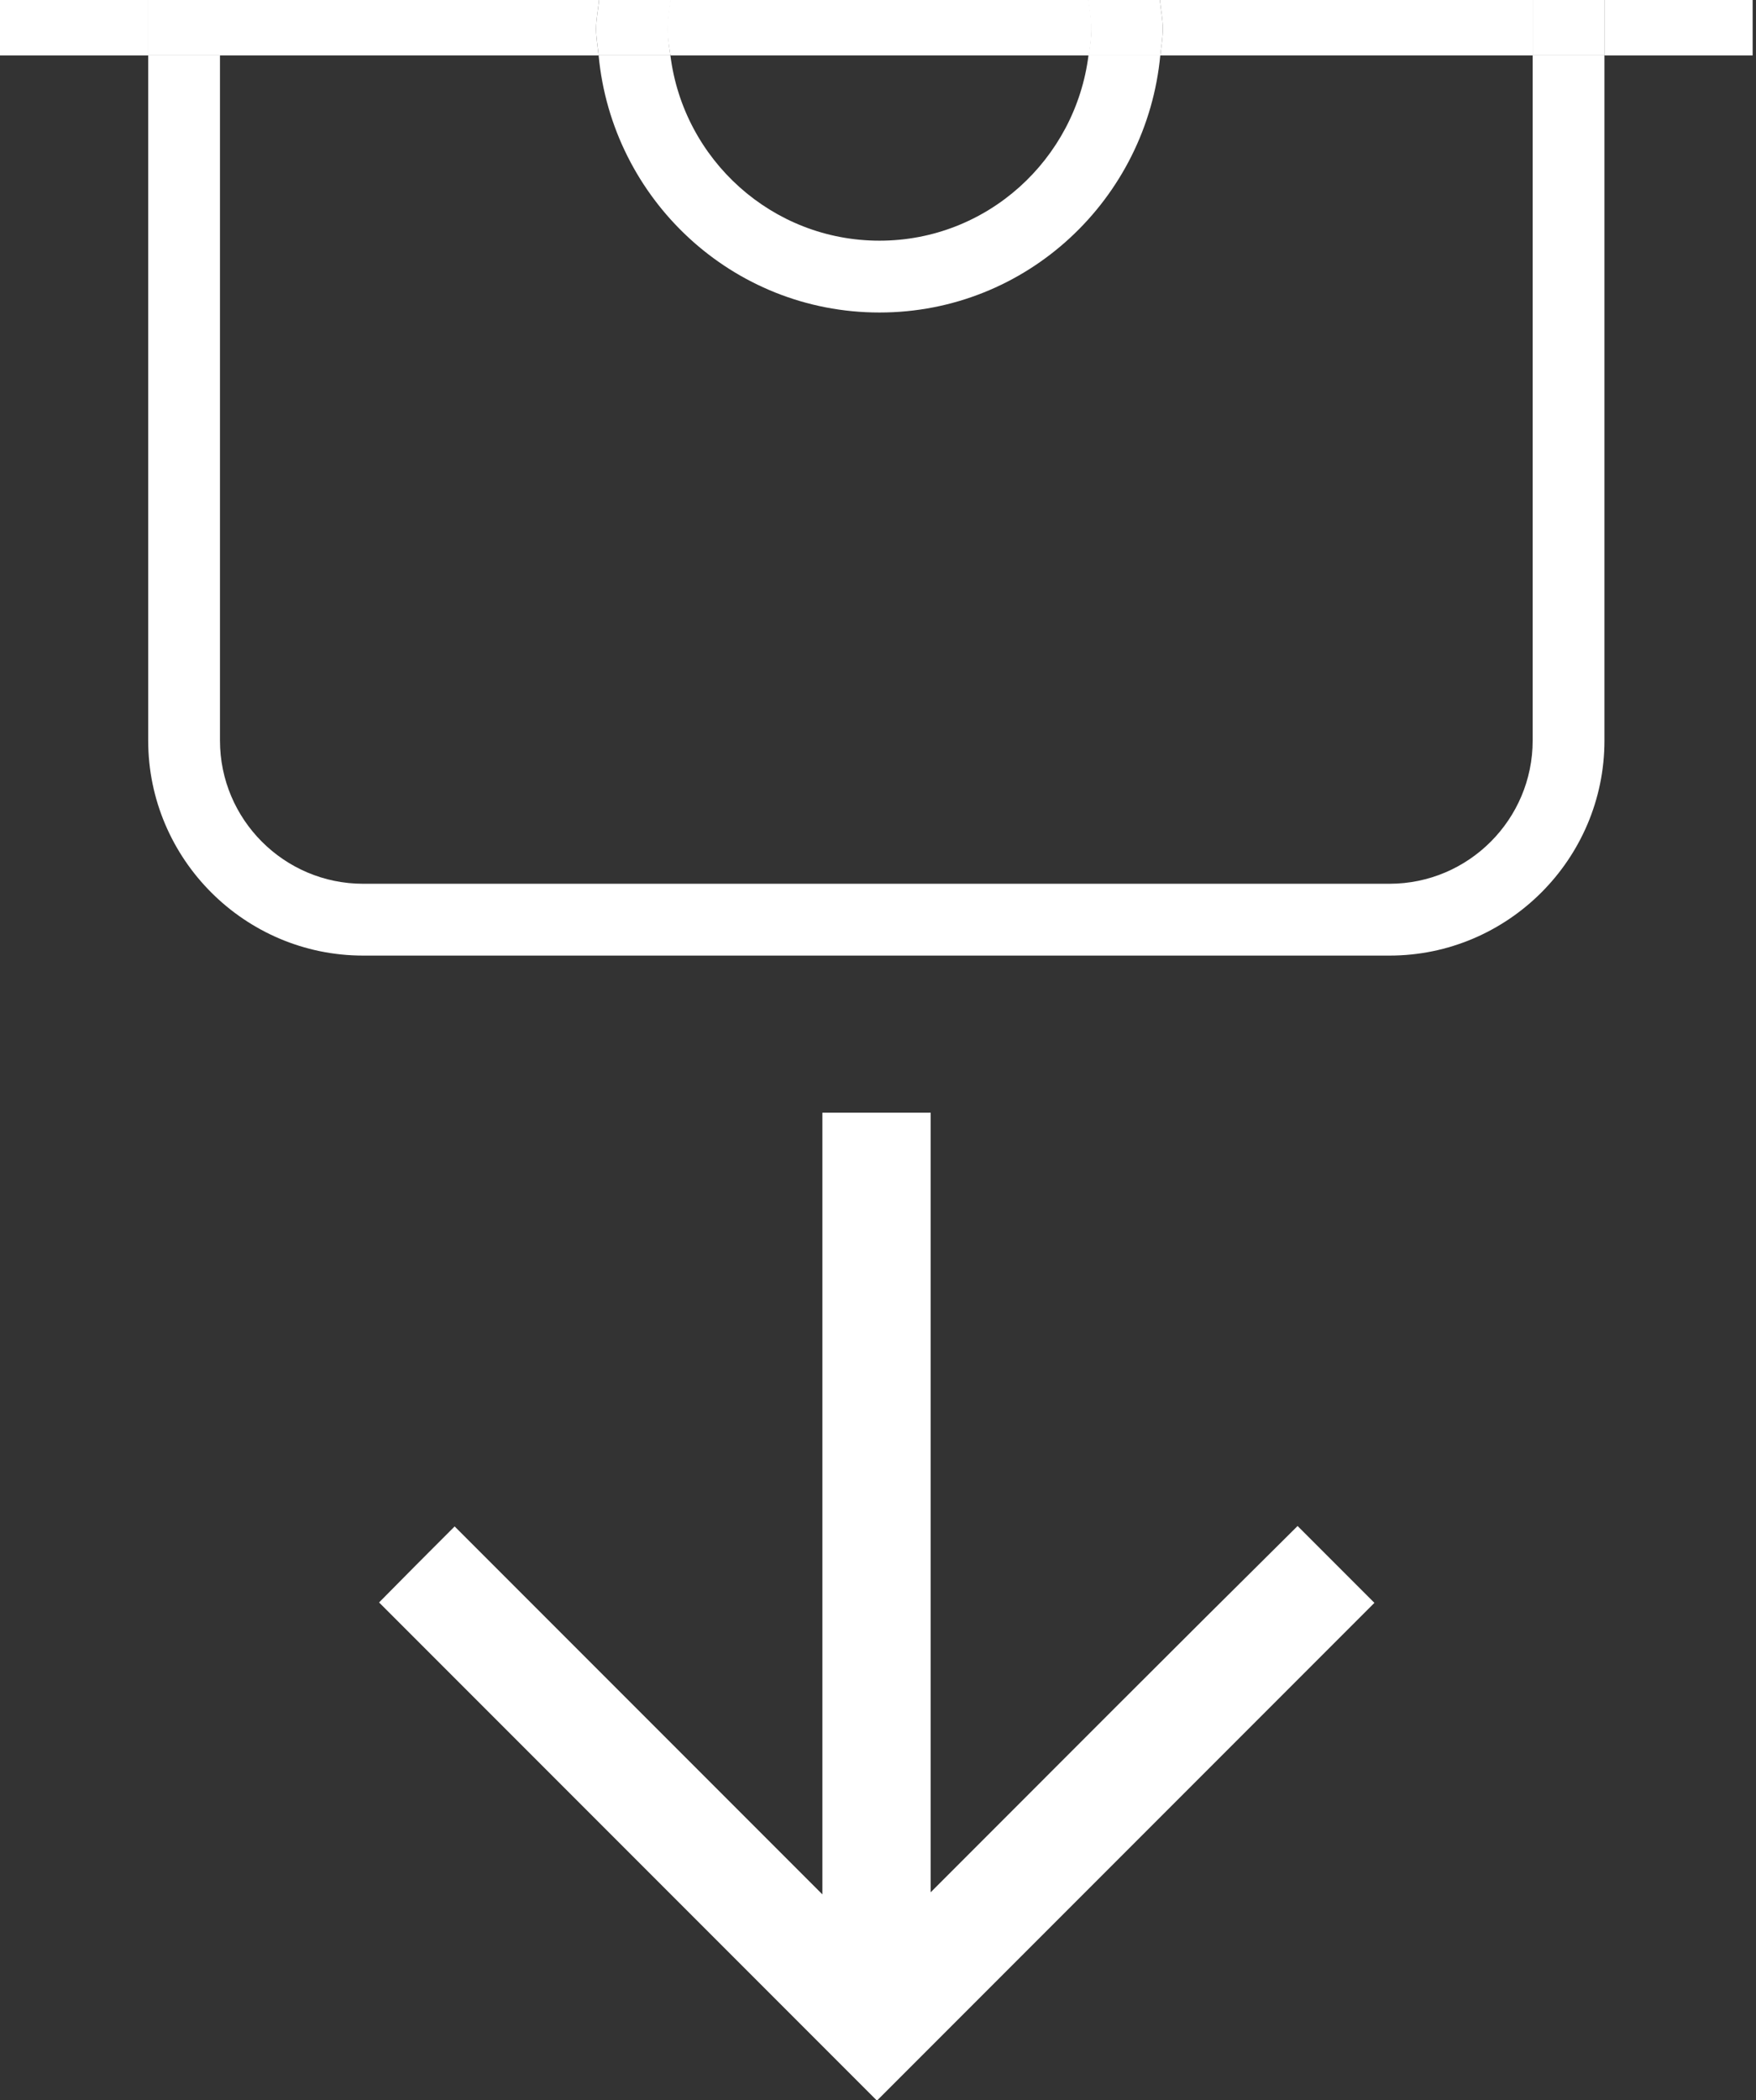 <?xml version="1.0" encoding="utf-8"?>
<!-- Generator: Adobe Illustrator 19.0.0, SVG Export Plug-In . SVG Version: 6.00 Build 0)  -->
<svg version="1.1" id="Layer_1" xmlns="http://www.w3.org/2000/svg" xmlns:xlink="http://www.w3.org/1999/xlink" x="0px" y="0px"
	 viewBox="0 0 418.3 500" style="enable-background:new 0 0 418.3 500;" xml:space="preserve">
<rect x="0" y="0" width="418.3" height="500" fill="#333333" stroke="none"/>
<style type="text/css">
	.st0{fill:#FFFFFF;}
</style>
<g id="XMLID_2_">
	<rect id="XMLID_40_" x="365.1" class="st0" width="17.1" height="13.2"/>
	<path id="XMLID_21_" class="st0" d="M259.3,13.2h17.1c0.2-2.1,0.6-4.1,0.6-6.3c0-2.4-0.5-4.6-0.7-6.9h-17.1
		c0.3,2.3,0.7,4.5,0.7,6.9C260,9,259.6,11.1,259.3,13.2z"/>
	<path id="XMLID_12_" class="st0" d="M221.7,450.5c0-86.2,0-99.2,0-185.6c-8.6,0-17.2,0-25.8,0c0,86.4,0,99.4,0,186.1
		c-29.4-29.4-58.5-58.5-87.6-87.6c-6.1,6.1-12.2,12.2-18,18.1c39.5,39.5,79.1,79.1,118.6,118.6c39.5-39.5,79.1-79.1,118.5-118.5
		c-5.9-5.9-12-12-18.3-18.3C279.9,392.2,250.8,421.4,221.7,450.5z"/>
	<rect id="XMLID_11_" class="st0" width="35.3" height="13.2"/>
	<rect id="XMLID_10_" x="382.2" class="st0" width="35.3" height="13.2"/>
	<path id="XMLID_9_" class="st0" d="M159.7,13.2h99.7c0.3-2.1,0.6-4.1,0.6-6.3c0-2.4-0.4-4.6-0.7-6.9h-99.6
		c-0.3,2.3-0.7,4.5-0.7,6.9C159,9,159.4,11.1,159.7,13.2z"/>
	<path id="XMLID_8_" class="st0" d="M276.4,13.2h88.7V0h-88.8c0.2,2.3,0.7,4.5,0.7,6.9C277,9,276.6,11.1,276.4,13.2z"/>
	<path id="XMLID_7_" class="st0" d="M142.6,13.2c-0.2-2.1-0.6-4.1-0.6-6.3c0-2.4,0.5-4.6,0.7-6.9H52.3v13.2H142.6z"/>
	<path id="XMLID_6_" class="st0" d="M365.1,176.3c0,18.8-15.3,34.1-34.1,34.1H86.5c-18.8,0-34.1-15.3-34.1-34.1V13.2H35.3v163.1
		c0,28.2,23,51.2,51.2,51.2H331c28.2,0,51.2-23,51.2-51.2V13.2h-17.1V176.3z"/>
	<rect id="XMLID_5_" x="35.3" class="st0" width="17.1" height="13.2"/>
	<path id="XMLID_4_" class="st0" d="M209.5,74.4c35.1,0,63.7-27,66.9-61.3h-17.1c-3.1,24.9-24.2,44.2-49.8,44.2S162.8,38,159.7,13.2
		h-17.1C145.8,47.4,174.4,74.4,209.5,74.4z"/>
	<path id="XMLID_3_" class="st0" d="M142.6,13.2h17.1c-0.3-2.1-0.6-4.1-0.6-6.3c0-2.4,0.4-4.6,0.7-6.9h-17.1
		c-0.2,2.3-0.7,4.5-0.7,6.9C142,9,142.4,11.1,142.6,13.2z"/>
</g>
</svg>
